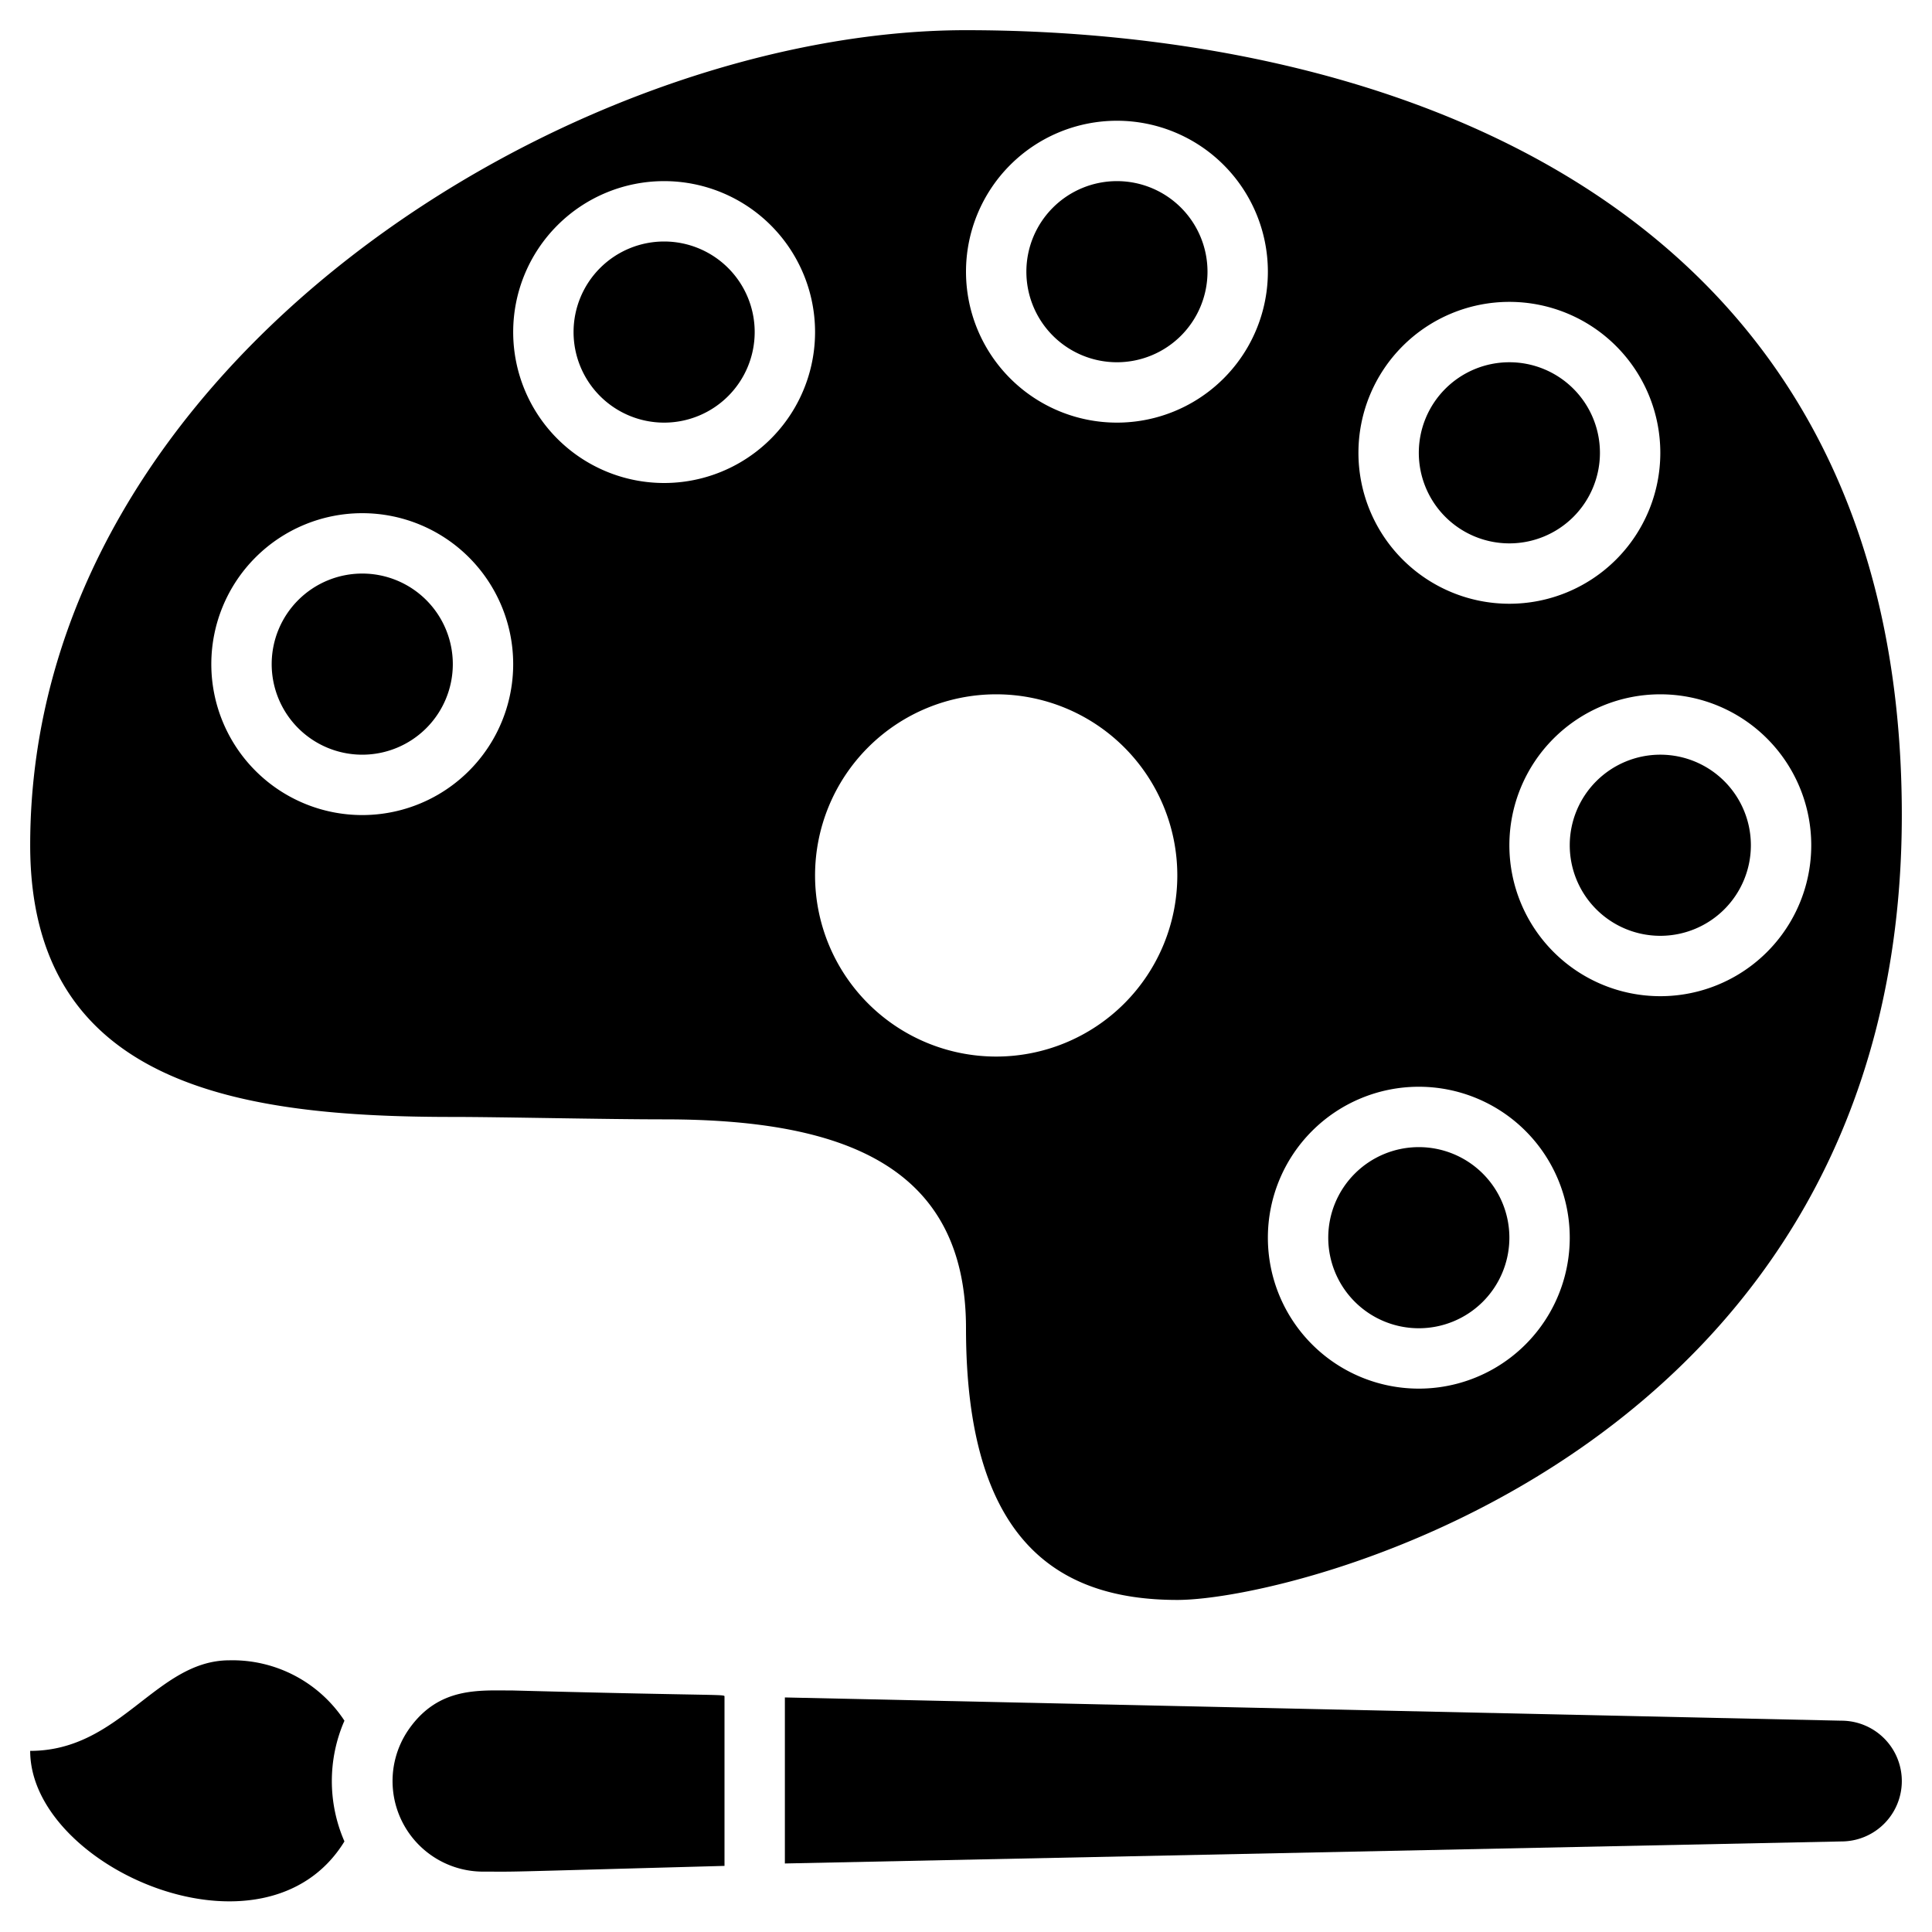<svg xmlns="http://www.w3.org/2000/svg" viewBox="0 0 64 64"><title>Arts</title><g id="Arts"><path d="M47,38a3,3,0,1,0,3,3A3,3,0,0,0,47,38Zm0,0a3,3,0,1,0,3,3A3,3,0,0,0,47,38Zm8-13a3,3,0,1,0,3,3A3,3,0,0,0,55,25ZM47,38a3,3,0,1,0,3,3A3,3,0,0,0,47,38Zm3-26a3,3,0,1,0,3,3A3,3,0,0,0,50,12Zm5,13a3,3,0,1,0,3,3A3,3,0,0,0,55,25ZM47,38a3,3,0,1,0,3,3A3,3,0,0,0,47,38Zm3-26a3,3,0,1,0,3,3A3,3,0,0,0,50,12Zm5,13a3,3,0,1,0,3,3A3,3,0,0,0,55,25ZM22,8a3,3,0,1,0,3,3A3,3,0,0,0,22,8ZM37,6a3,3,0,1,0,3,3A3,3,0,0,0,37,6ZM47,38a3,3,0,1,0,3,3A3,3,0,0,0,47,38Zm3-26a3,3,0,1,0,3,3A3,3,0,0,0,50,12Zm5,13a3,3,0,1,0,3,3A3,3,0,0,0,55,25ZM47,38a3,3,0,1,0,3,3A3,3,0,0,0,47,38ZM37,6a3,3,0,1,0,3,3A3,3,0,0,0,37,6ZM22,8a3,3,0,1,0,3,3A3,3,0,0,0,22,8Zm28,4a3,3,0,1,0,3,3A3,3,0,0,0,50,12Zm5,13a3,3,0,1,0,3,3A3,3,0,0,0,55,25ZM12,19a3,3,0,1,0,3,3A3,3,0,0,0,12,19ZM22,8a3,3,0,1,0,3,3A3,3,0,0,0,22,8ZM37,6a3,3,0,1,0,3,3A3,3,0,0,0,37,6ZM47,38a3,3,0,1,0,3,3A3,3,0,0,0,47,38Zm3-26a3,3,0,1,0,3,3A3,3,0,0,0,50,12Zm5,13a3,3,0,1,0,3,3A3,3,0,0,0,55,25ZM47,38a3,3,0,1,0,3,3A3,3,0,0,0,47,38ZM37,6a3,3,0,1,0,3,3A3,3,0,0,0,37,6ZM22,8a3,3,0,1,0,3,3A3,3,0,0,0,22,8ZM12,19a3,3,0,1,0,3,3A3,3,0,0,0,12,19Zm38-7a3,3,0,1,0,3,3A3,3,0,0,0,50,12Zm5,13a3,3,0,1,0,3,3A3,3,0,0,0,55,25ZM32,1C19,1,1,12,1,28c0,8,7,9,14,9,1.61,0,5,.08,7,.08,5.93,0,10,1.53,10,6.92,0,7,3,9,7,9s24-5,24-26S45,1,32,1Zm18,9a5,5,0,1,1-5,5A5,5,0,0,1,50,10ZM12,27a5,5,0,1,1,5-5A5,5,0,0,1,12,27ZM22,16a5,5,0,1,1,5-5A5,5,0,0,1,22,16ZM33,35a6,6,0,1,1,6-6A6,6,0,0,1,33,35Zm4-21a5,5,0,1,1,5-5A5,5,0,0,1,37,14ZM47,46a5,5,0,1,1,5-5A5,5,0,0,1,47,46Zm8-13a5,5,0,1,1,5-5A5,5,0,0,1,55,33ZM50,18a3,3,0,1,0-3-3A3,3,0,0,0,50,18ZM47,38a3,3,0,1,0,3,3A3,3,0,0,0,47,38ZM37,6a3,3,0,1,0,3,3A3,3,0,0,0,37,6ZM22,8a3,3,0,1,0,3,3A3,3,0,0,0,22,8ZM12,19a3,3,0,1,0,3,3A3,3,0,0,0,12,19Zm43,6a3,3,0,1,0,3,3A3,3,0,0,0,55,25ZM50,12a3,3,0,1,0,3,3A3,3,0,0,0,50,12ZM12,19a3,3,0,1,0,3,3A3,3,0,0,0,12,19ZM22,8a3,3,0,1,0,3,3A3,3,0,0,0,22,8ZM37,6a3,3,0,1,0,3,3A3,3,0,0,0,37,6ZM47,38a3,3,0,1,0,3,3A3,3,0,0,0,47,38Zm8-13a3,3,0,1,0,3,3A3,3,0,0,0,55,25ZM50,12a3,3,0,1,0,3,3A3,3,0,0,0,50,12ZM47,38a3,3,0,1,0,3,3A3,3,0,0,0,47,38ZM37,6a3,3,0,1,0,3,3A3,3,0,0,0,37,6ZM22,8a3,3,0,1,0,3,3A3,3,0,0,0,22,8ZM12,19a3,3,0,1,0,3,3A3,3,0,0,0,12,19Zm43,6a3,3,0,1,0,3,3A3,3,0,0,0,55,25ZM50,12a3,3,0,1,0,3,3A3,3,0,0,0,50,12ZM37,6a3,3,0,1,0,3,3A3,3,0,0,0,37,6ZM47,38a3,3,0,1,0,3,3A3,3,0,0,0,47,38Zm8-13a3,3,0,1,0,3,3A3,3,0,0,0,55,25ZM50,12a3,3,0,1,0,3,3A3,3,0,0,0,50,12ZM47,38a3,3,0,1,0,3,3A3,3,0,0,0,47,38ZM37,6a3,3,0,1,0,3,3A3,3,0,0,0,37,6ZM55,25a3,3,0,1,0,3,3A3,3,0,0,0,55,25ZM47,38a3,3,0,1,0,3,3A3,3,0,0,0,47,38Zm8-13a3,3,0,1,0,3,3A3,3,0,0,0,55,25ZM47,38a3,3,0,1,0,3,3A3,3,0,0,0,47,38Z"/><path d="M17,56c7.17.19,7,.11,7,.21v5.6c-8.06.22-6.61.19-8,.19a3,3,0,0,1-2.44-4.74C14.55,55.87,15.88,56,17,56Z"/><path d="M61,61l-35,.73V56.23L61,57A2,2,0,0,1,61,61Z"/><path d="M11.41,61C8.78,65.28,1,61.87,1,58c3,0,4.17-3,6.6-3a4.44,4.44,0,0,1,3.81,2A5,5,0,0,0,11.41,61Z"/></g></svg>